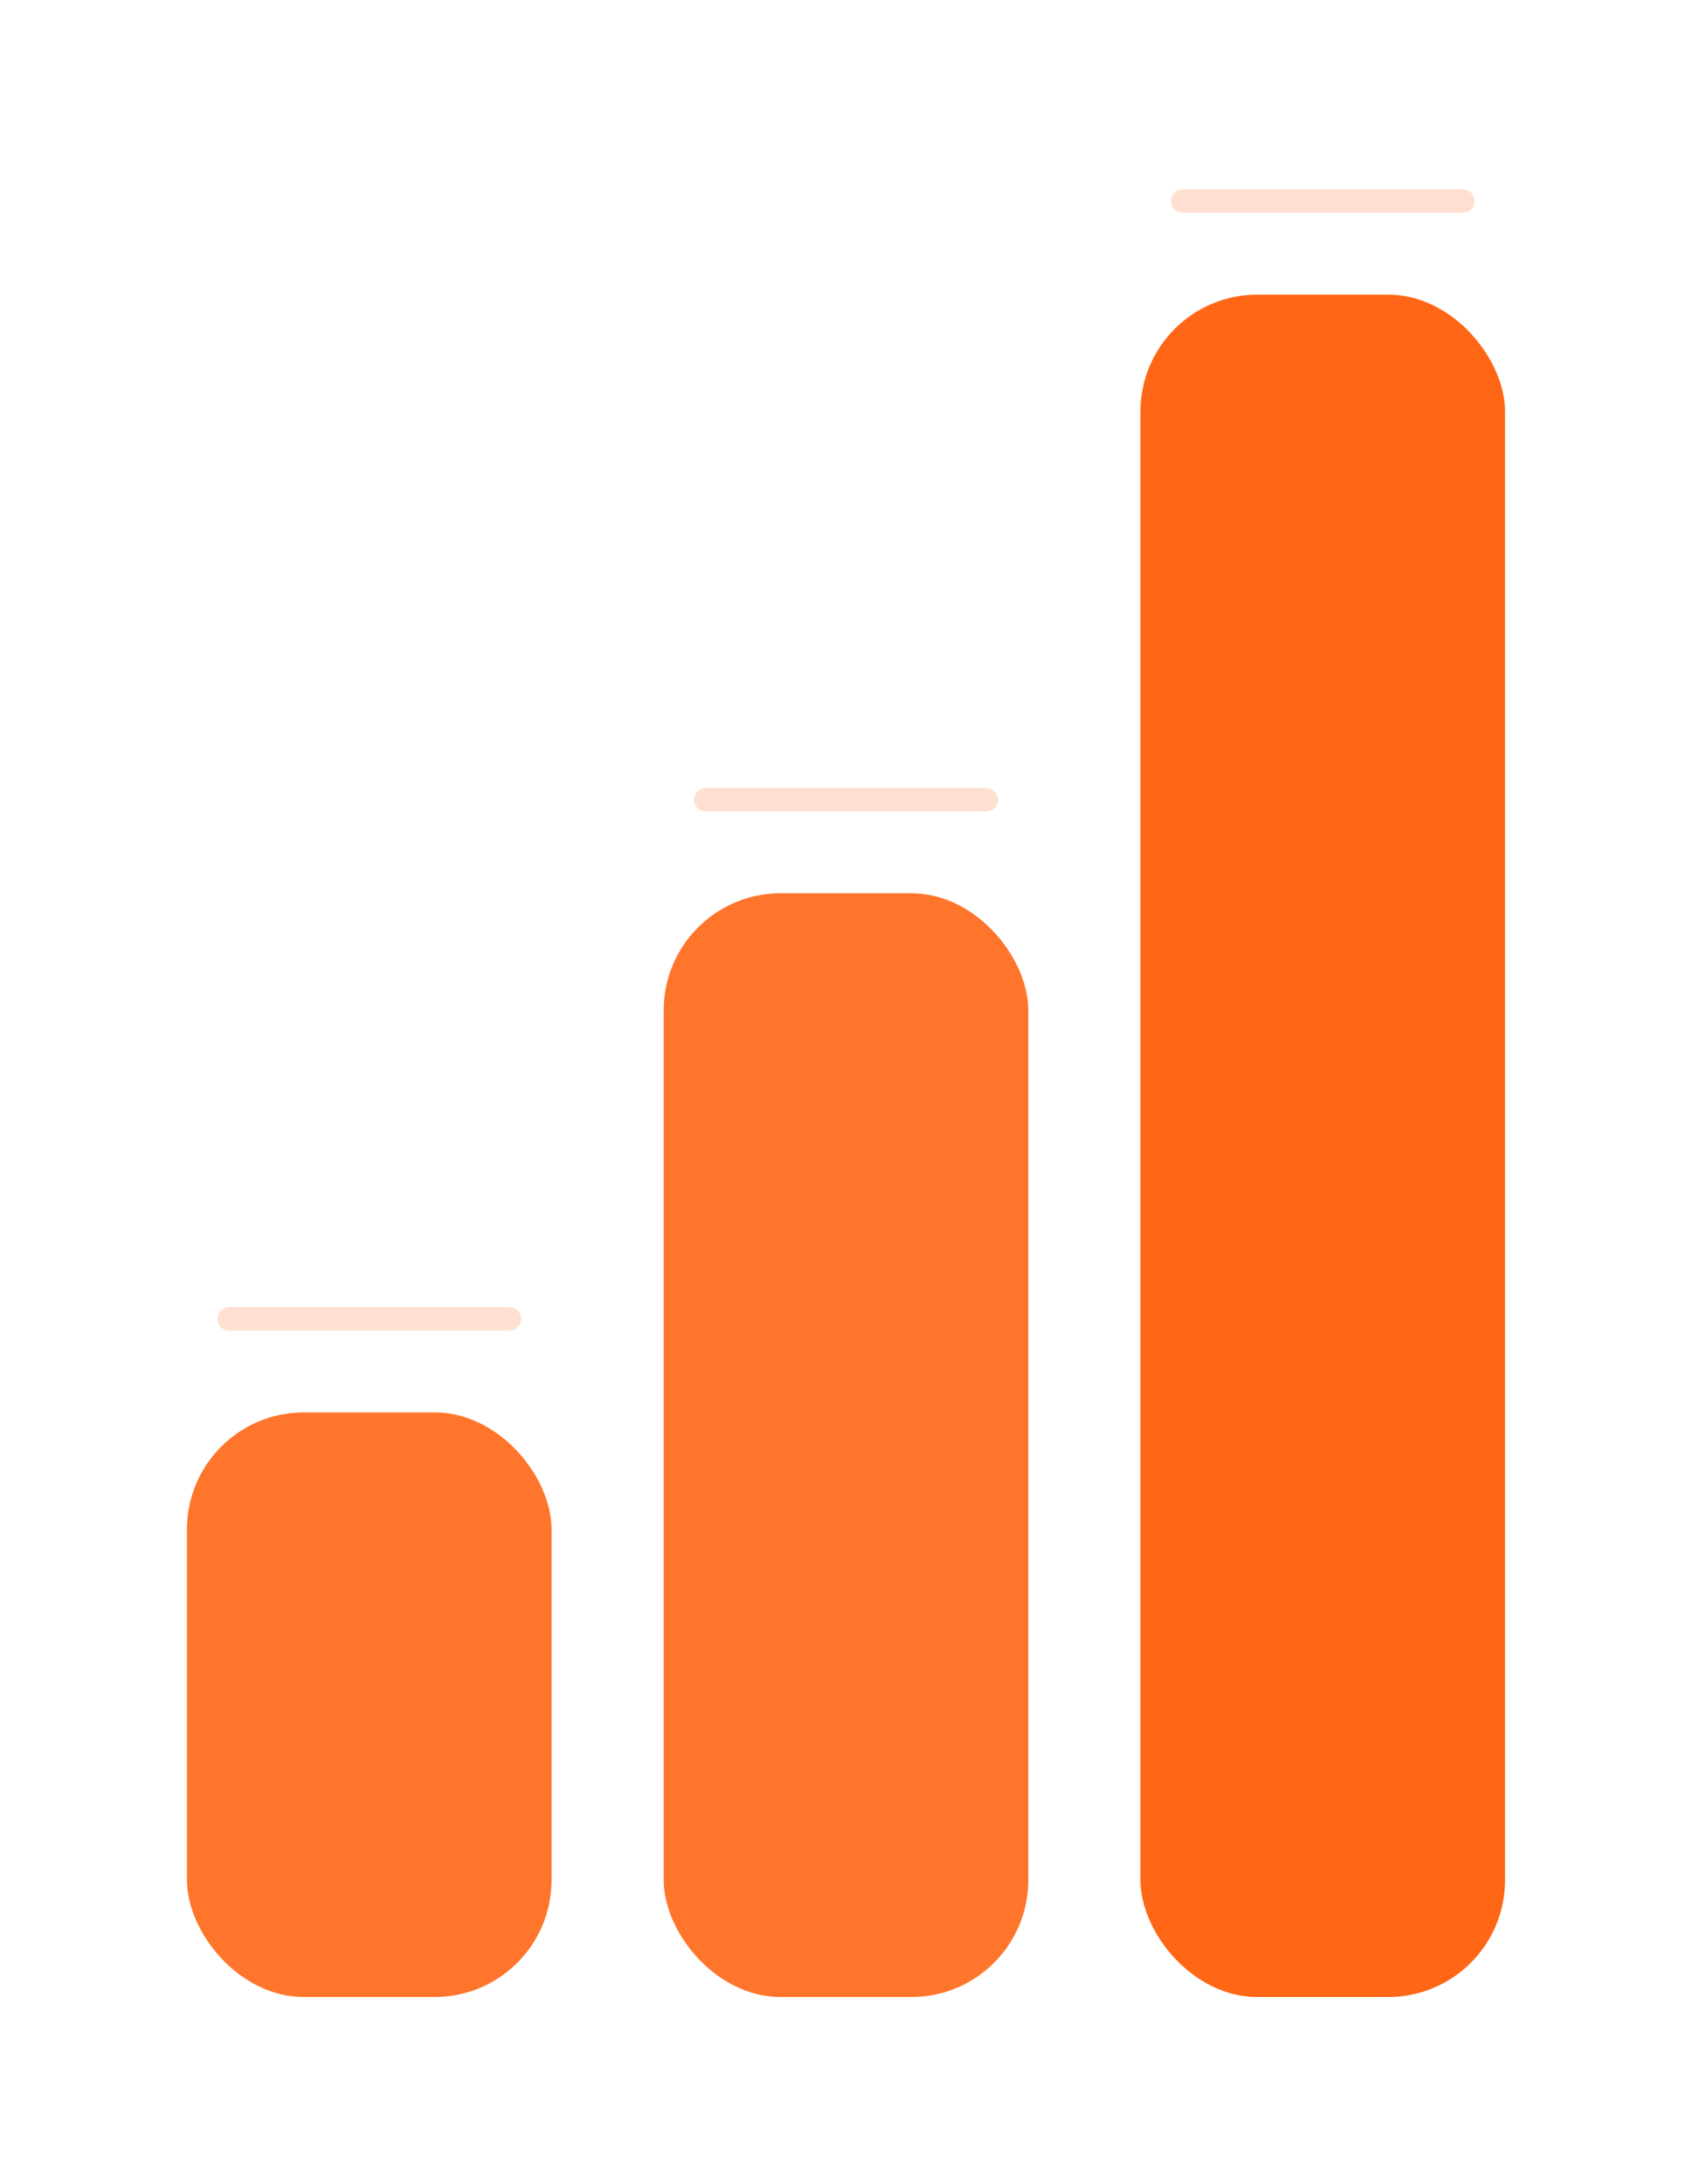 <svg width="362" height="467" viewBox="0 0 362 467" fill="none" xmlns="http://www.w3.org/2000/svg">
<g filter="url(#filter0_d)">
<rect opacity="0.9" x="142" y="181" width="78" height="236" rx="25" fill="#FF6615"/>
<rect opacity="0.9" x="40" y="292" width="78" height="125" rx="25" fill="#FF6615"/>
<path d="M49 272L109 272" stroke="#FFE0D0" stroke-width="5" stroke-linecap="round"/>
<path d="M151 161L211 161" stroke="#FFE0D0" stroke-width="5" stroke-linecap="round"/>
<path d="M253 33L313 33" stroke="#FFE0D0" stroke-width="5" stroke-linecap="round"/>
<rect x="244" y="53" width="78" height="364" rx="25" fill="#FF6615"/>
</g>
<defs>
<filter id="filter0_d" x="0" y="0.5" width="362" height="466.5" filterUnits="userSpaceOnUse" color-interpolation-filters="sRGB">
<feFlood flood-opacity="0" result="BackgroundImageFix"/>
<feColorMatrix in="SourceAlpha" type="matrix" values="0 0 0 0 0 0 0 0 0 0 0 0 0 0 0 0 0 0 127 0"/>
<feOffset dy="10"/>
<feGaussianBlur stdDeviation="20"/>
<feColorMatrix type="matrix" values="0 0 0 0 1 0 0 0 0 0.4 0 0 0 0 0.082 0 0 0 0.2 0"/>
<feBlend mode="normal" in2="BackgroundImageFix" result="effect1_dropShadow"/>
<feBlend mode="normal" in="SourceGraphic" in2="effect1_dropShadow" result="shape"/>
</filter>
</defs>
</svg>
